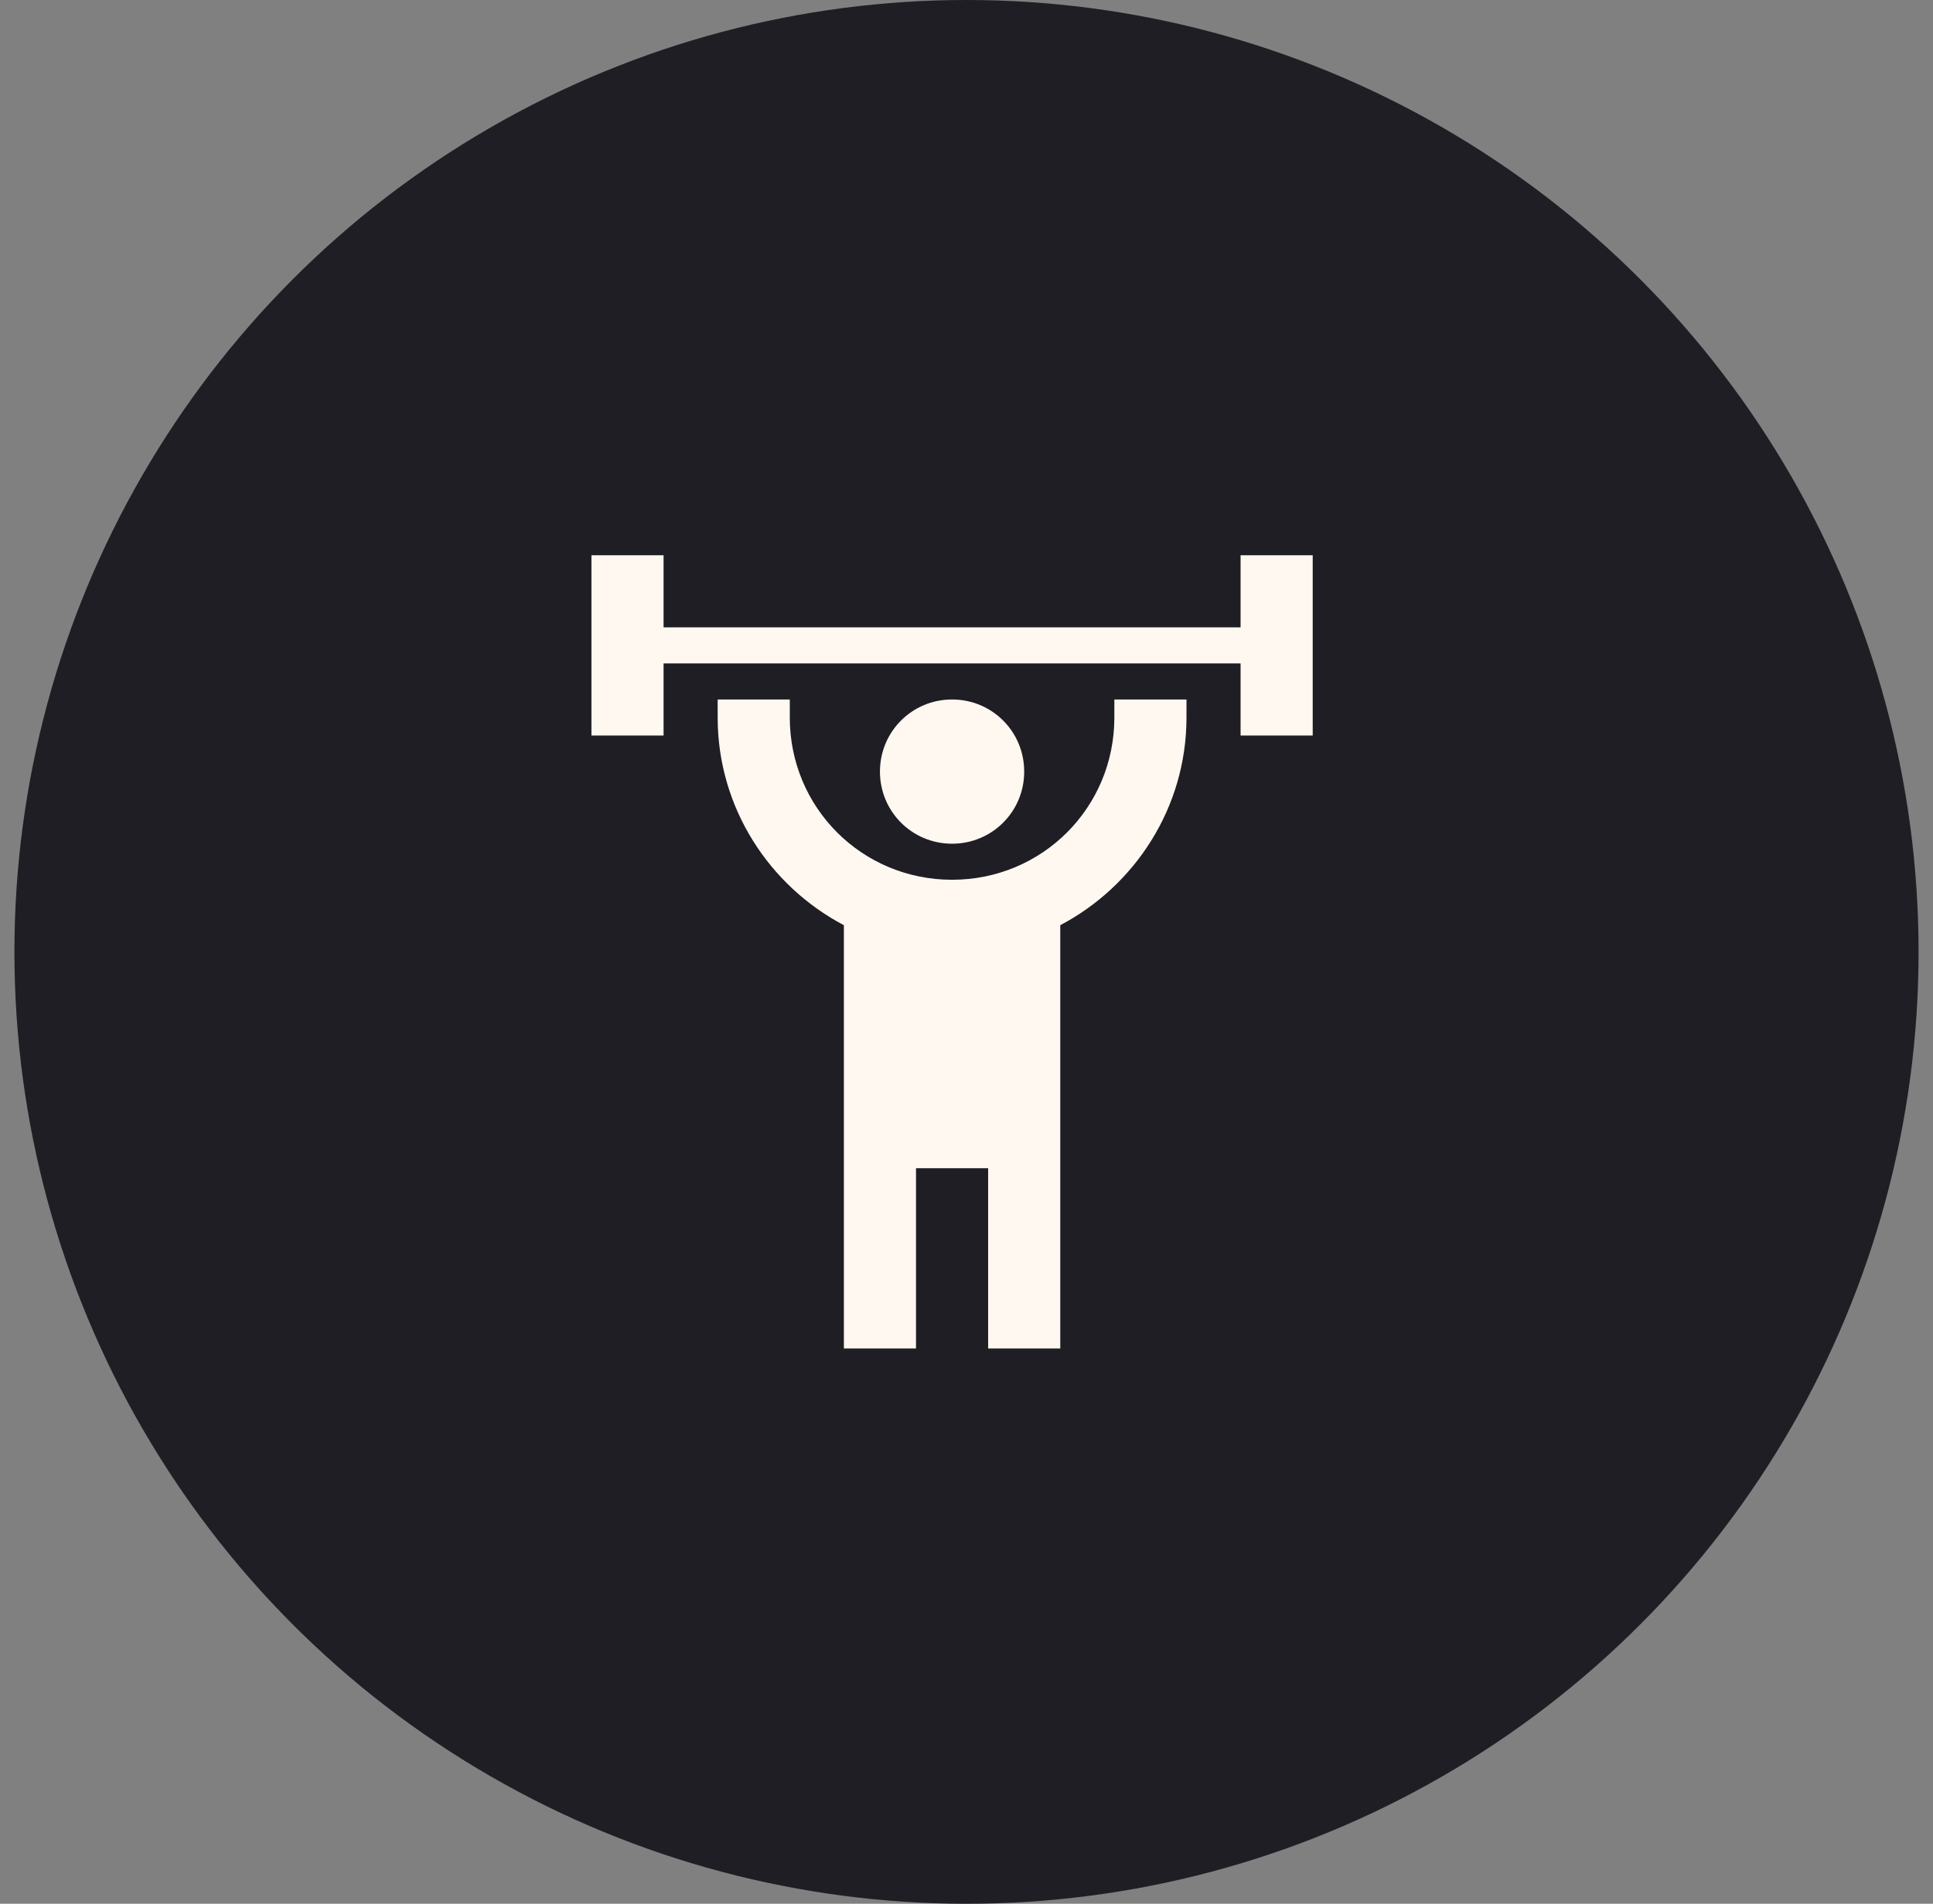 <svg width="67" height="66" viewBox="0 0 67 66" fill="none" xmlns="http://www.w3.org/2000/svg">
<rect x="0" y="0" width="67" height="66" fill="#808080" stroke="none"/>
<circle cx="33.5" cy="33" r="33" fill="#1E1E24"/>
<path d="M33 24.25C31.613 24.25 30.5 25.363 30.5 26.75C30.5 28.137 31.613 29.25 33 29.25C34.388 29.25 35.5 28.137 35.5 26.75C35.5 25.363 34.388 24.25 33 24.25ZM45.5 19.25V25.5H43V23H23V25.5H20.5V19.25H23V21.75H43V19.25H45.5ZM36.75 32.075V46.75H34.25V40.5H31.75V46.75H29.25V32.075C26.663 30.712 24.875 28 24.875 24.875V24.25H27.375V24.875C27.375 28 29.875 30.5 33 30.5C36.125 30.5 38.625 28 38.625 24.875V24.25H41.125V24.875C41.125 28 39.337 30.712 36.75 32.075Z" fill="#FFF8F0"/>
</svg>
